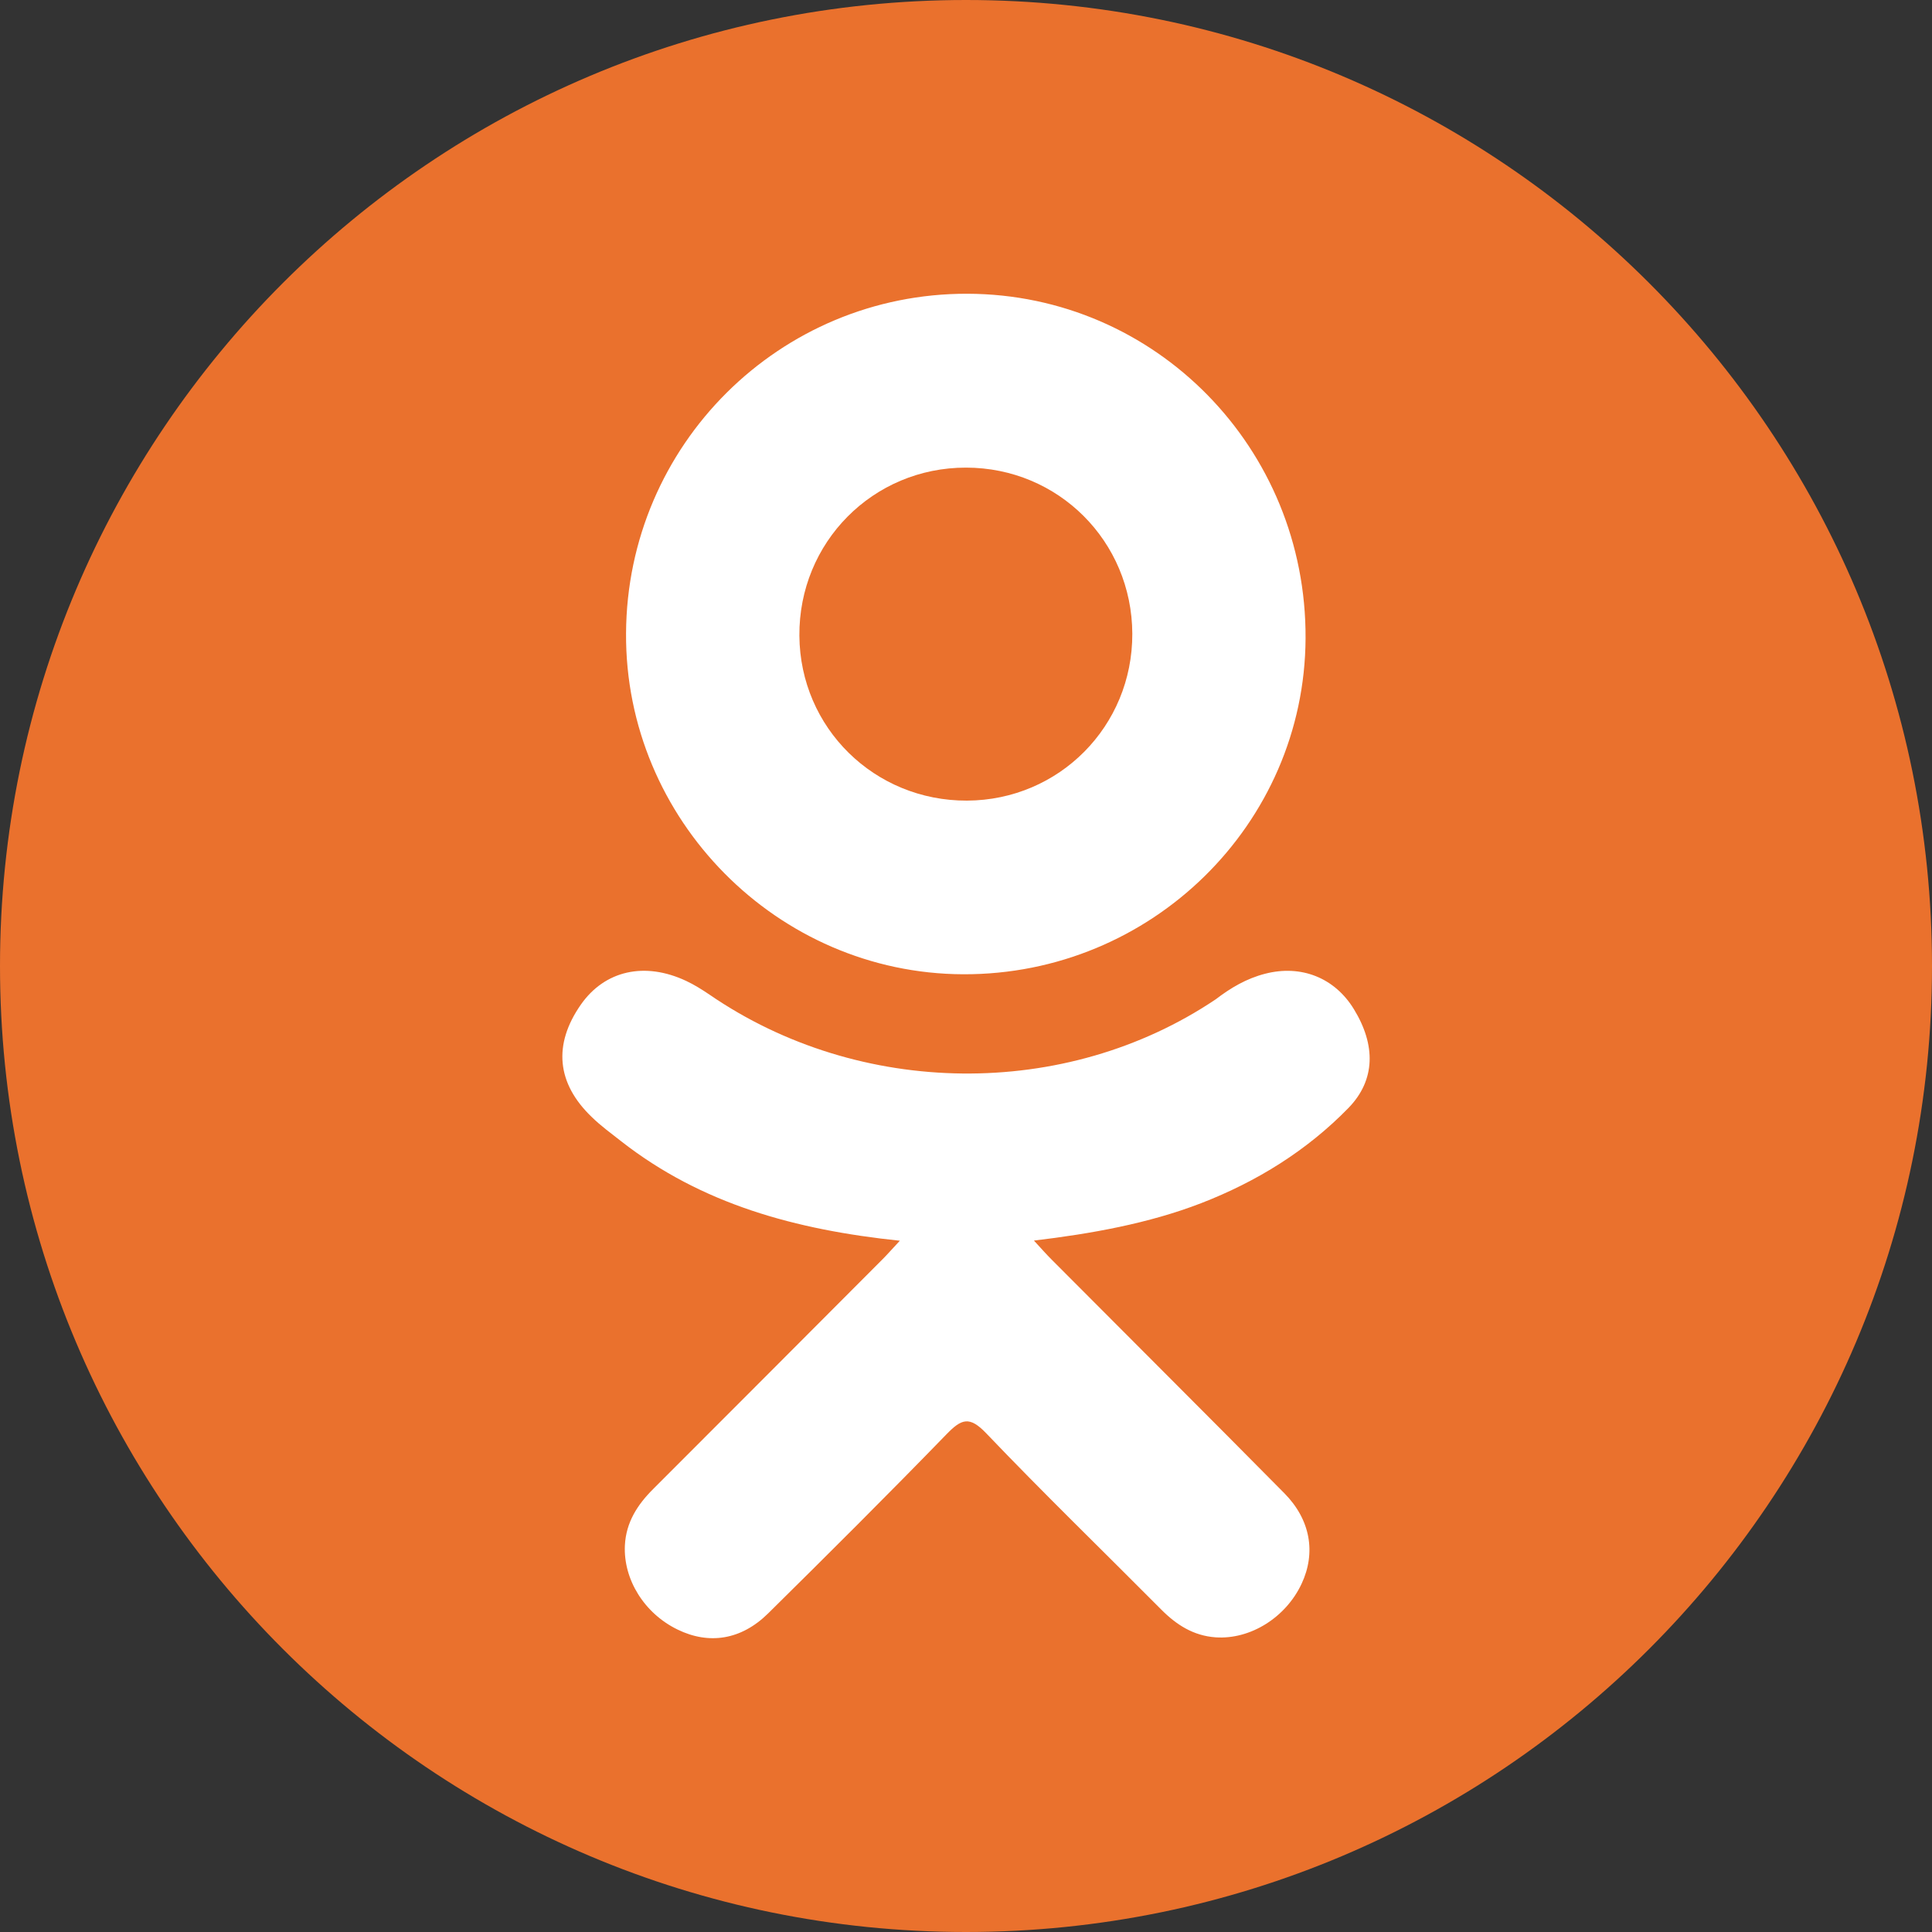 <svg width="25" height="25" viewBox="0 0 25 25" fill="none" xmlns="http://www.w3.org/2000/svg">
<rect x="0" y="0" width="25" height="25" fill="#333333" stroke="none"/>
<g clip-path="url(#clip0_2_39)">
<circle cx="12.5" cy="12.5" r="11.5" fill="white"/>
<path d="M12.512 10.36C13.705 10.355 14.656 9.397 14.652 8.2C14.647 7.004 13.695 6.052 12.501 6.051C11.296 6.049 10.335 7.019 10.344 8.227C10.353 9.418 11.314 10.364 12.512 10.36Z" fill="#EA712D"/>
<path d="M12.5 0C5.596 0 0 5.597 0 12.5C0 19.403 5.596 25 12.5 25C19.404 25 25 19.403 25 12.5C25 5.597 19.404 0 12.5 0ZM12.518 3.801C14.953 3.808 16.907 5.799 16.894 8.261C16.882 10.666 14.896 12.615 12.465 12.607C10.059 12.599 8.086 10.604 8.101 8.194C8.114 5.758 10.088 3.795 12.518 3.801ZM17.449 14.337C16.911 14.889 16.263 15.29 15.543 15.569C14.863 15.832 14.117 15.965 13.379 16.053C13.491 16.175 13.543 16.234 13.613 16.304C14.615 17.311 15.621 18.312 16.619 19.322C16.959 19.666 17.03 20.093 16.843 20.493C16.639 20.93 16.18 21.218 15.73 21.187C15.445 21.167 15.223 21.026 15.026 20.827C14.27 20.066 13.499 19.319 12.759 18.544C12.543 18.319 12.44 18.362 12.249 18.558C11.489 19.341 10.716 20.111 9.939 20.878C9.59 21.222 9.174 21.284 8.769 21.087C8.339 20.879 8.065 20.44 8.086 19.997C8.101 19.699 8.248 19.471 8.453 19.267C9.444 18.277 10.433 17.284 11.422 16.293C11.488 16.227 11.548 16.157 11.644 16.055C10.295 15.914 9.079 15.582 8.038 14.768C7.908 14.666 7.775 14.569 7.658 14.455C7.202 14.018 7.156 13.516 7.516 13C7.825 12.558 8.342 12.44 8.881 12.694C8.985 12.743 9.084 12.805 9.18 12.87C11.12 14.203 13.785 14.24 15.733 12.93C15.926 12.782 16.132 12.661 16.371 12.6C16.836 12.48 17.27 12.651 17.519 13.058C17.804 13.523 17.8 13.976 17.449 14.337Z" fill="#EA712D"/>
</g>
<defs>
<clipPath id="clip0_2_39">
<rect width="25" height="25" fill="white"/>
</clipPath>
</defs>
</svg>
